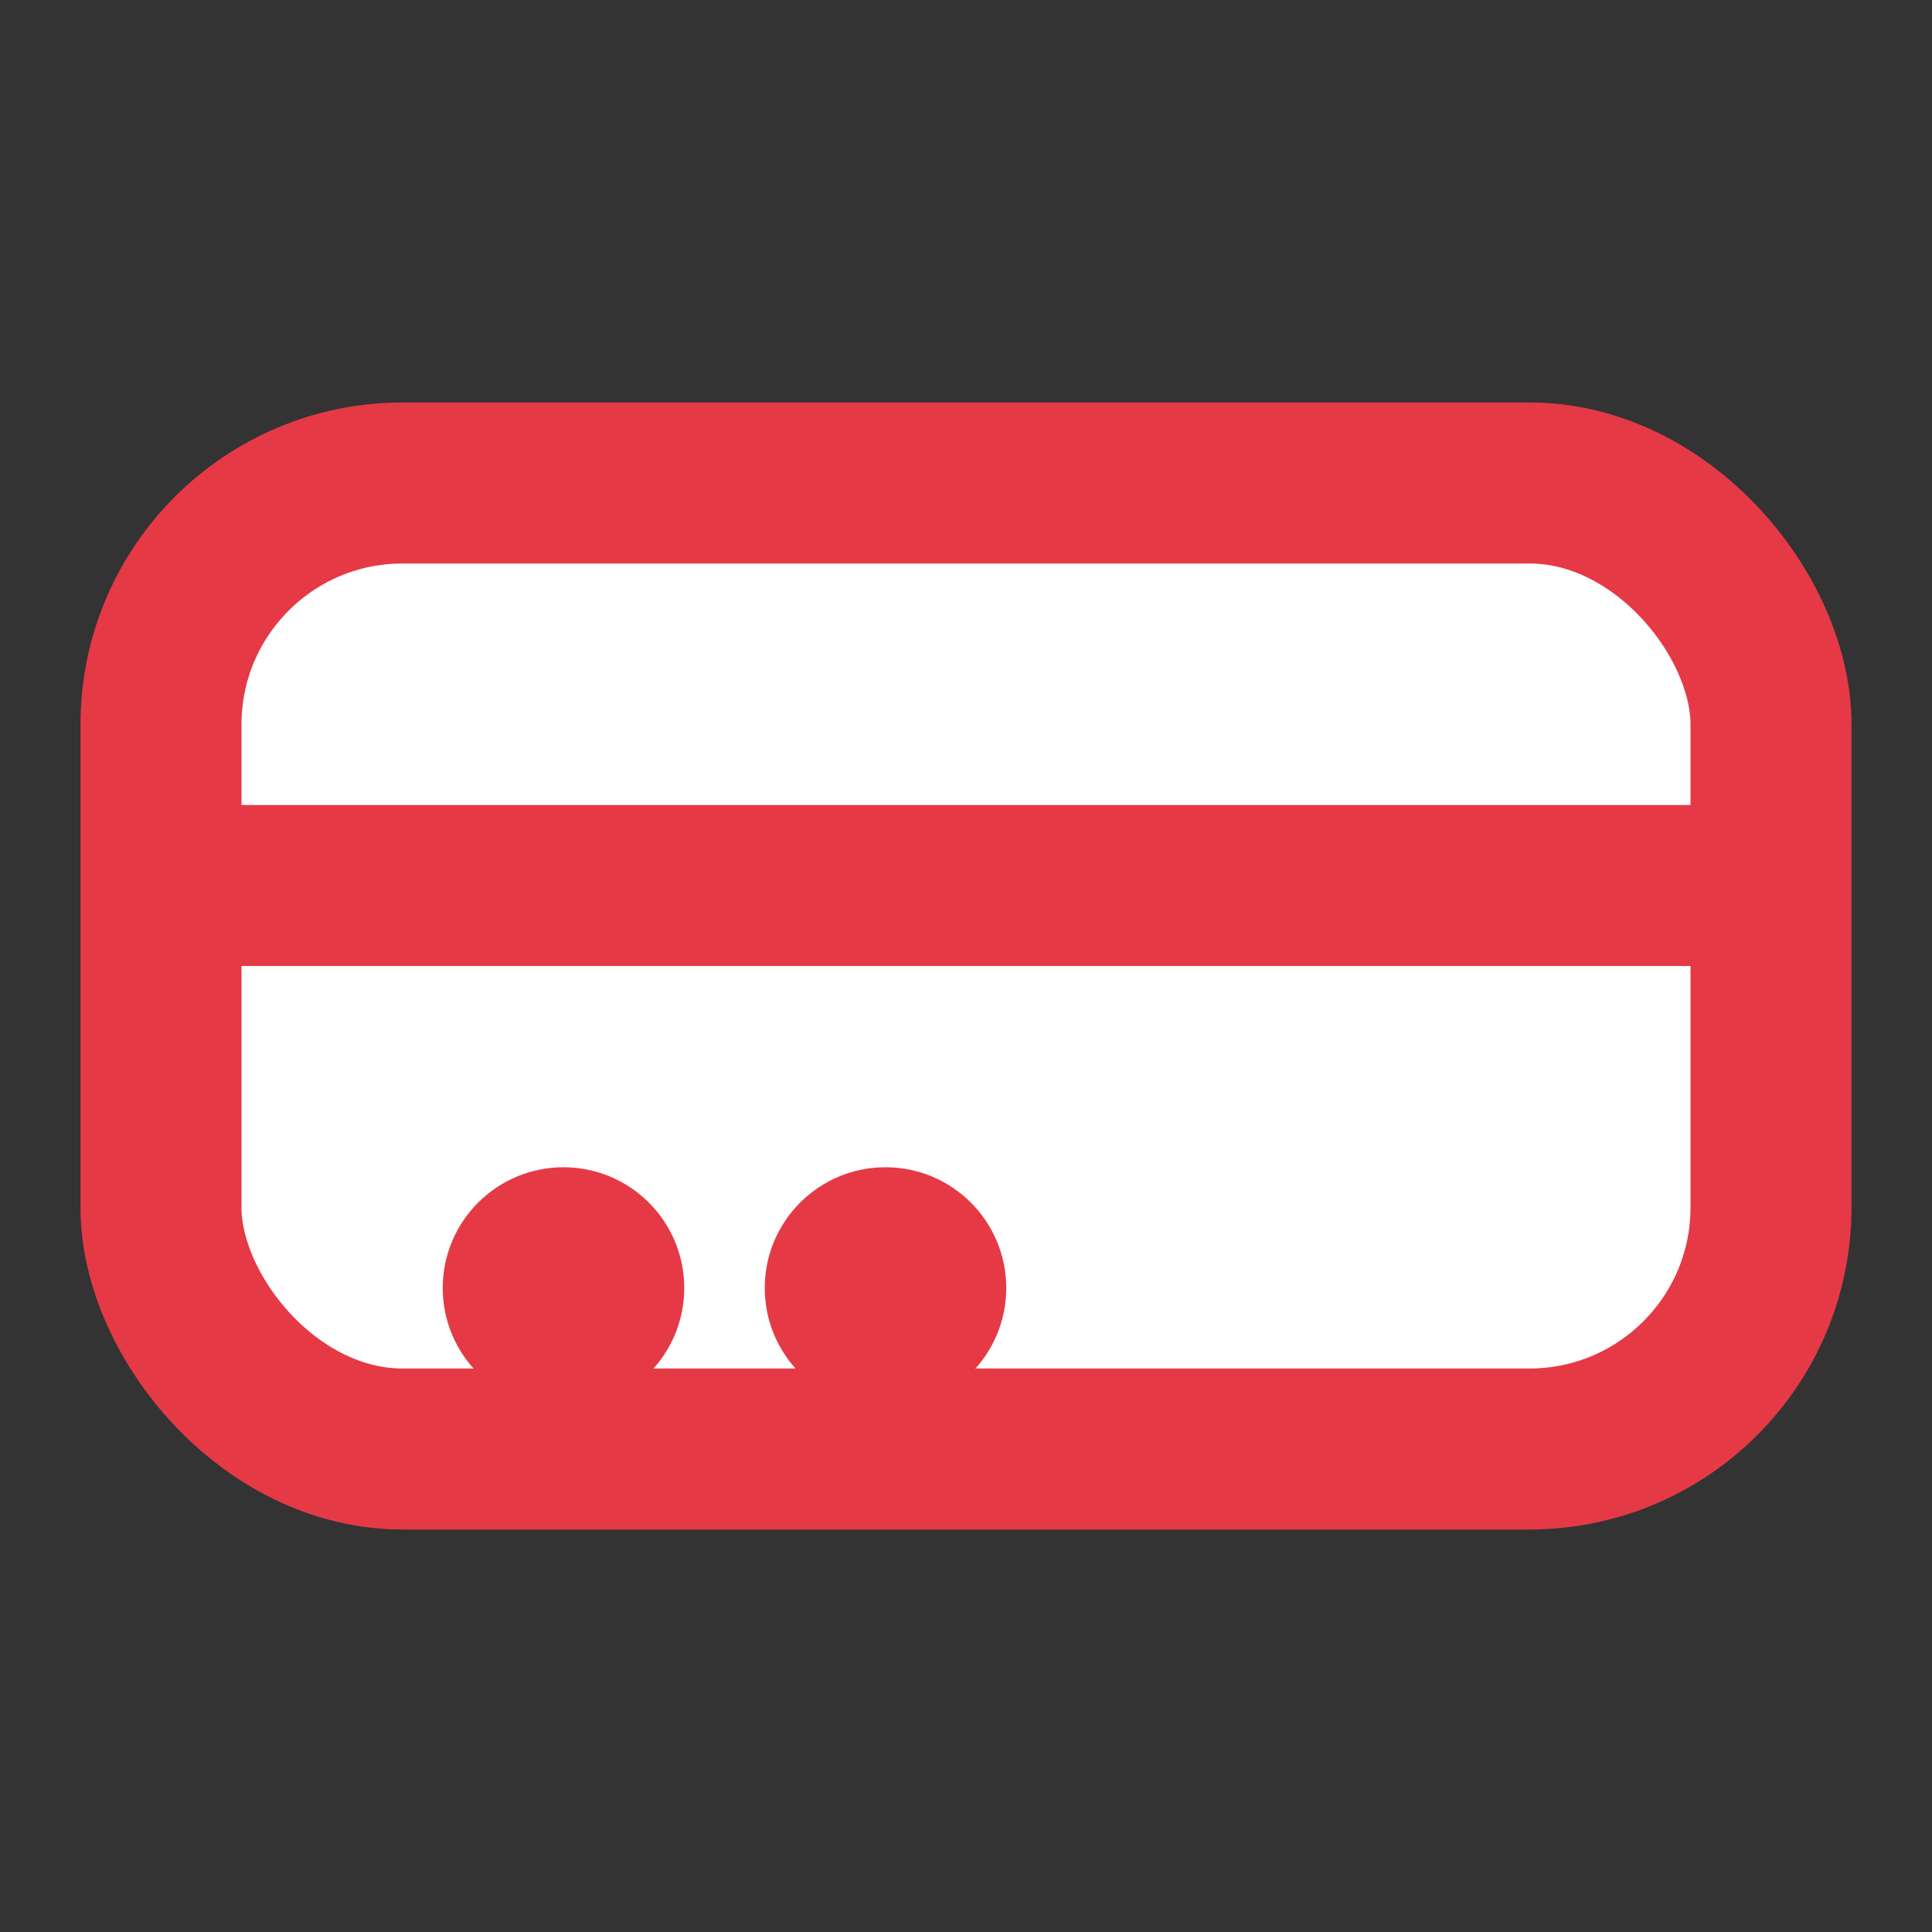 <svg xmlns="http://www.w3.org/2000/svg" viewBox="0 0 24 24" fill="#e63946" width="24" height="24">
  <rect x="0" y="0" width="24" height="24" fill="#333333" stroke="none"/>
  <rect x="2" y="6" width="20" height="12" rx="3" fill="#fff" stroke="#e63946" stroke-width="2"/>
  <rect x="2" y="10" width="20" height="2" fill="#e63946"/>
  <circle cx="7" cy="16" r="1.5" fill="#e63946"/>
  <circle cx="11" cy="16" r="1.5" fill="#e63946"/>
</svg>
